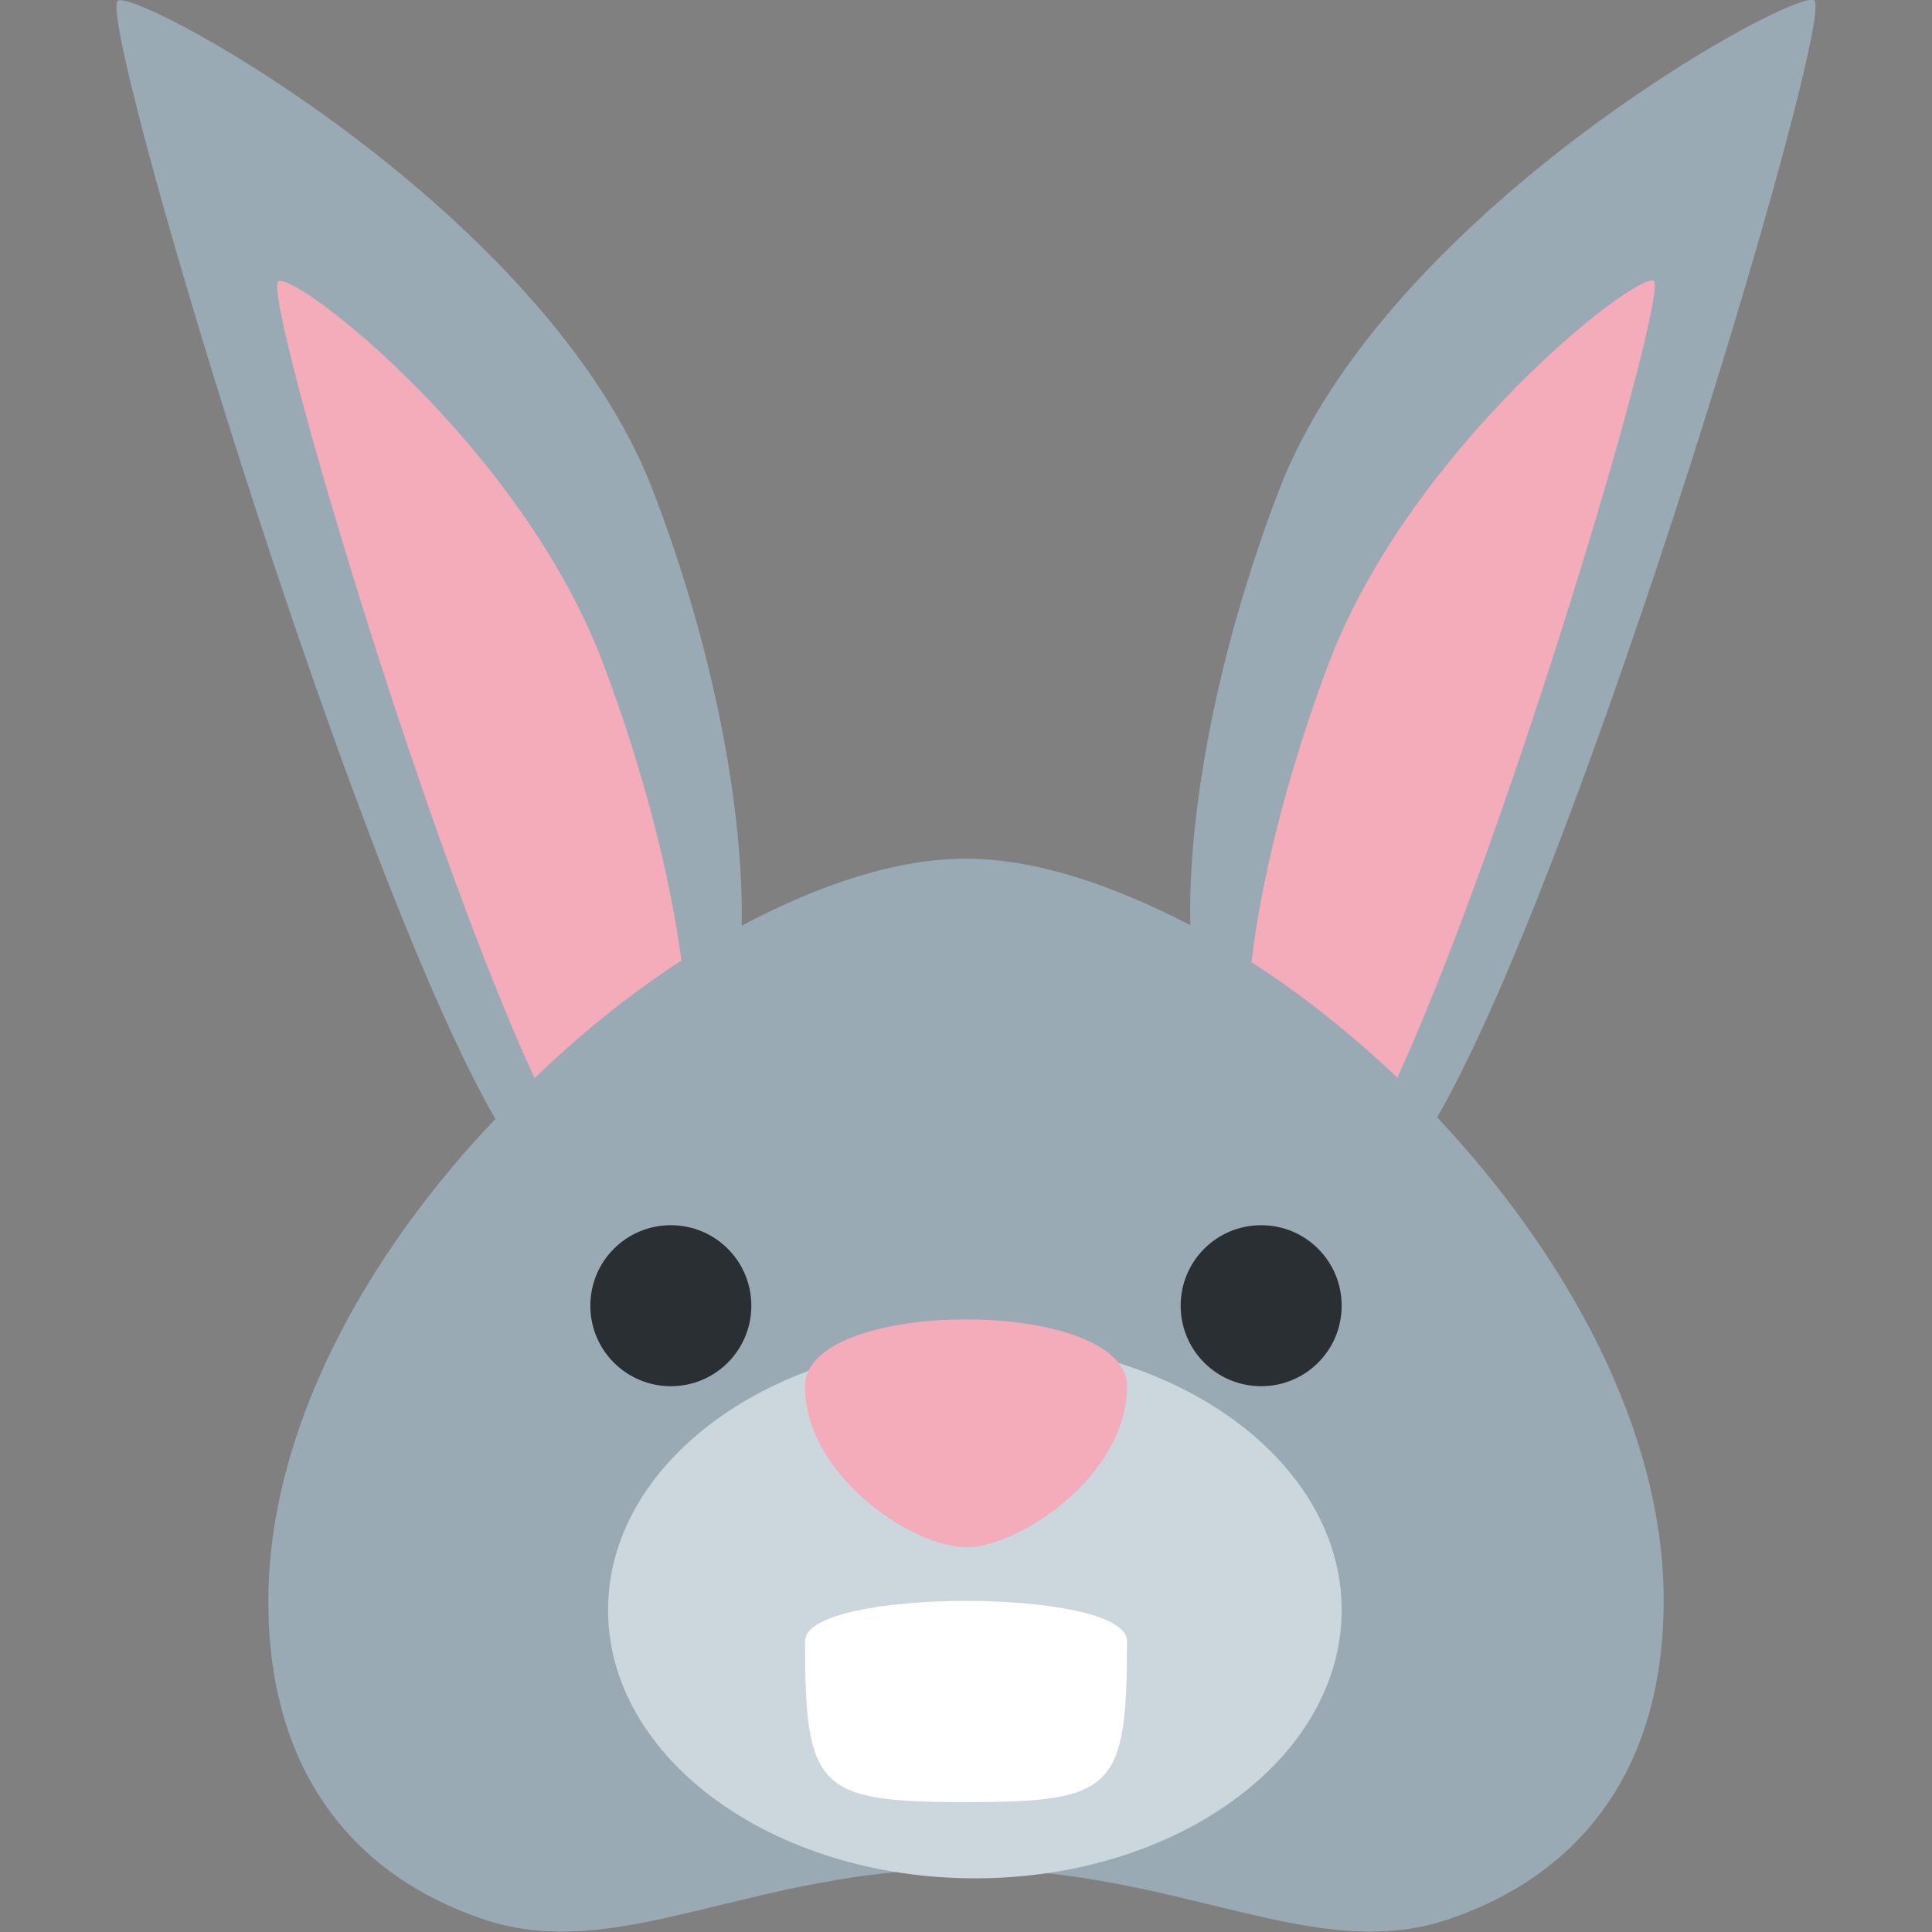 <svg xmlns="http://www.w3.org/2000/svg" viewBox="0 0 45 45" enable-background="new 0 0 45 45"><rect x="0" y="0" width="45" height="45" fill="#808080" stroke="none"/><defs><clipPath id="a"><path d="M0 36h36V0H0v36z"/></clipPath></defs><g><g><g clip-path="url(#a)" transform="matrix(1.25 0 0 -1.25 0 45)"><g><path fill="#99aab5" d="M33.8 36c-.47.17-8-3.98-9.97-9.14-1.17-3.05-1.7-6.05-1.65-8.1C20.7 19.53 19.26 20 18 20c-1.26 0-2.7-.46-4.18-1.25.04 2.06-.48 5.06-1.65 8.1-1.97 5.17-9.5 9.32-9.97 9.14-.45-.18 4.27-16.05 7.03-20.84C6.8 12.6 5 9.34 5 6.16 5 2.95 6.63 1.04 9 .24c2.53-.86 5 .94 9 .94s6.47-1.8 9-.94c2.36.8 4 2.7 4 5.94 0 3.17-1.8 6.42-4.22 9 2.75 4.78 7.47 20.65 7.02 20.82"/></g><g><path fill="#f4abba" d="M12.7 18.08c-.2 1.54-.7 3.55-1.47 5.58-1.53 4.02-5.68 7.25-6.04 7.1-.33-.1 2.6-10.13 4.77-14.85.86.83 1.78 1.57 2.72 2.18"/></g><g><path fill="#f4abba" d="M26.03 15.9c2.16 4.73 5.1 14.75 4.78 14.87-.35.14-4.5-3.1-6.04-7.1-.77-2.04-1.27-4.05-1.45-5.6.94-.6 1.86-1.34 2.73-2.16"/></g><g><path fill="#ccd6dd" d="M25 6c0-2.76-3.06-5-6.83-5-3.78 0-6.84 2.24-6.84 5s3.06 5 6.84 5C21.94 11 25 8.76 25 6"/></g><g><path fill="#fff" d="M21 5.42c0-2.76-.24-3-3-3s-3 .24-3 3c0 1 6 1 6 0"/></g><g><path fill="#292f33" d="M14 11.67c0-.83-.67-1.5-1.5-1.5s-1.5.67-1.5 1.5.67 1.5 1.5 1.5 1.5-.67 1.5-1.5"/></g><g><path fill="#292f33" d="M25 11.67c0-.83-.67-1.5-1.5-1.5s-1.5.67-1.5 1.5.67 1.5 1.5 1.5 1.5-.67 1.5-1.5"/></g><g><path fill="#f4abba" d="M21 10.17c0-1.66-2-3-3-3s-3 1.34-3 3 6 1.66 6 0"/></g></g></g></g></svg>